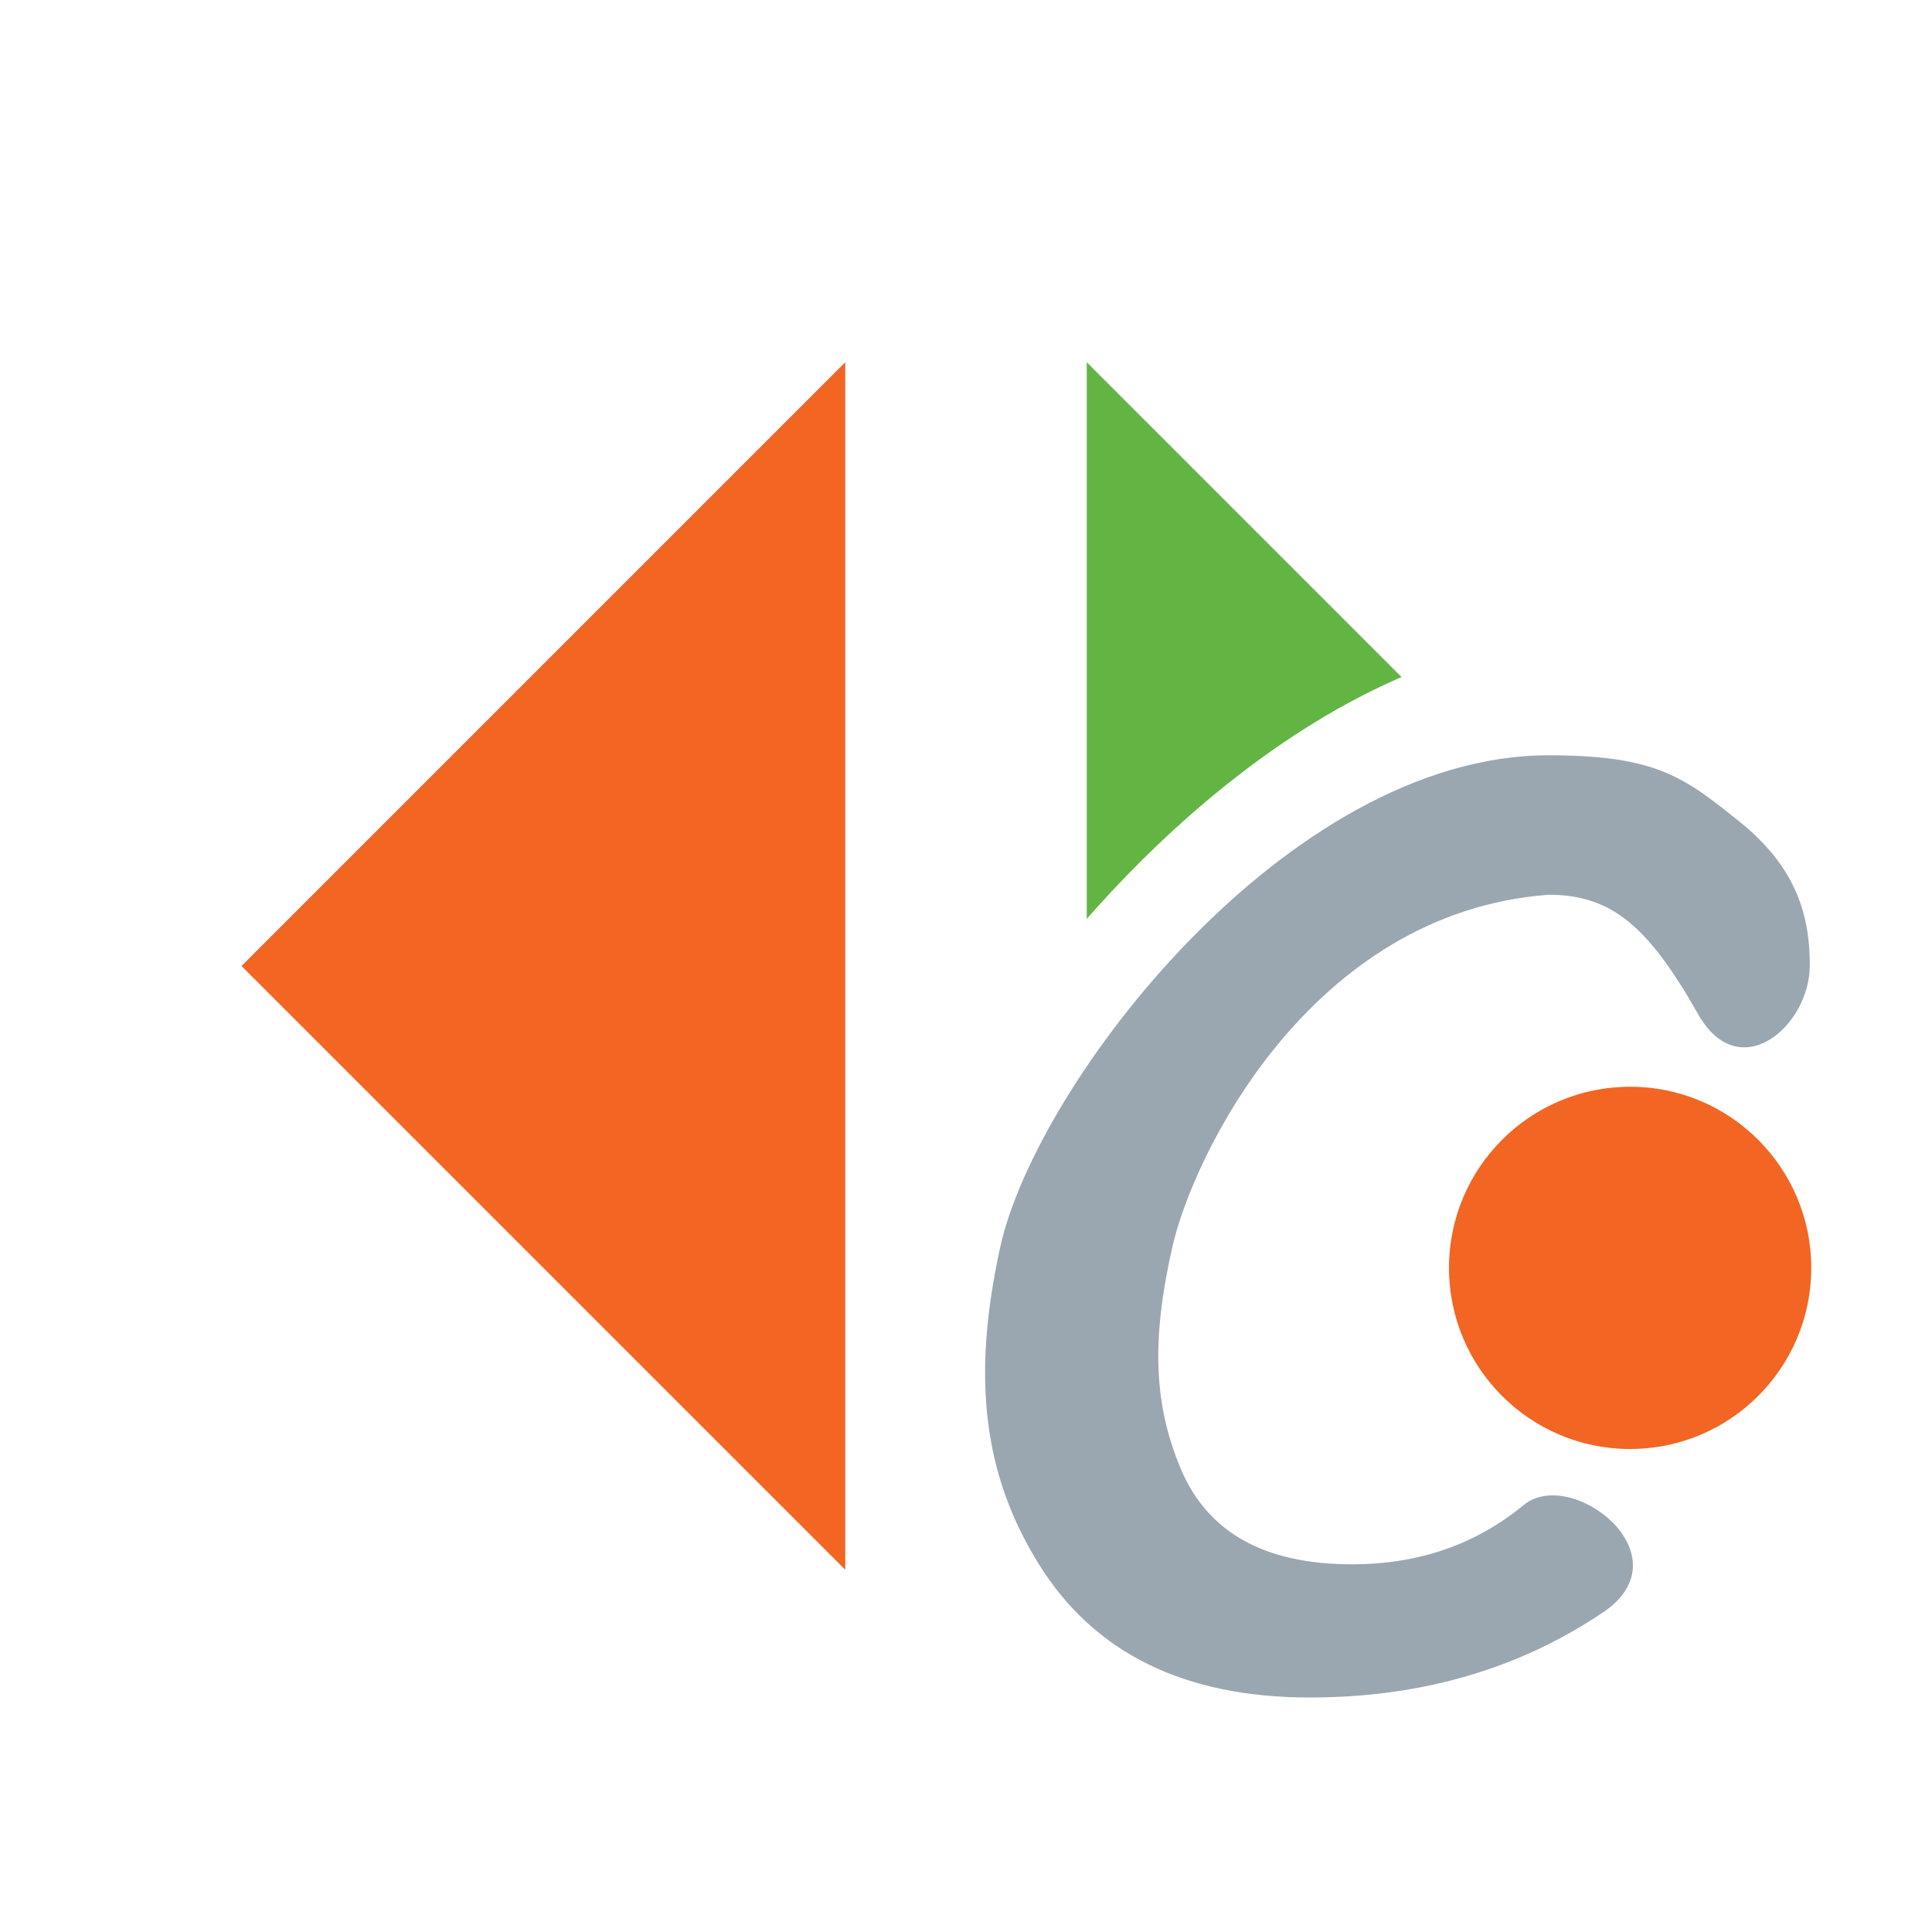 <svg xmlns="http://www.w3.org/2000/svg" width="16" height="16" viewBox="0 0 16 16"><rect id="frame" width="16" height="16" fill="none"/><g fill="none" fill-rule="evenodd"><path fill="#F26522" d="M2 8l5-5v10z"/><path fill="#62B543" d="M9 7.611V3l2.607 2.607C10.632 6.028 9.727 6.782 9 7.61z"/><path fill="#9AA7B0" d="M14.063 8.399c-.408-.72-.71-.989-1.239-.989-1.977.148-2.95 2.166-3.118 2.93-.173.769-.148 1.302.074 1.827.222.525.694.788 1.415.788.553 0 1.027-.164 1.422-.49.395-.328 1.356.417.66.887-.697.47-1.507.706-2.43.706-1.037 0-1.784-.367-2.241-1.1-.457-.733-.564-1.534-.322-2.632.296-1.347 2.374-4.071 4.54-4.071.894 0 1.125.183 1.58.548.454.365.584.75.584 1.19 0 .507-.584 1.007-.925.406z"/><circle cx="13.5" cy="10.5" r="1.5" fill="#F26522"/></g></svg>